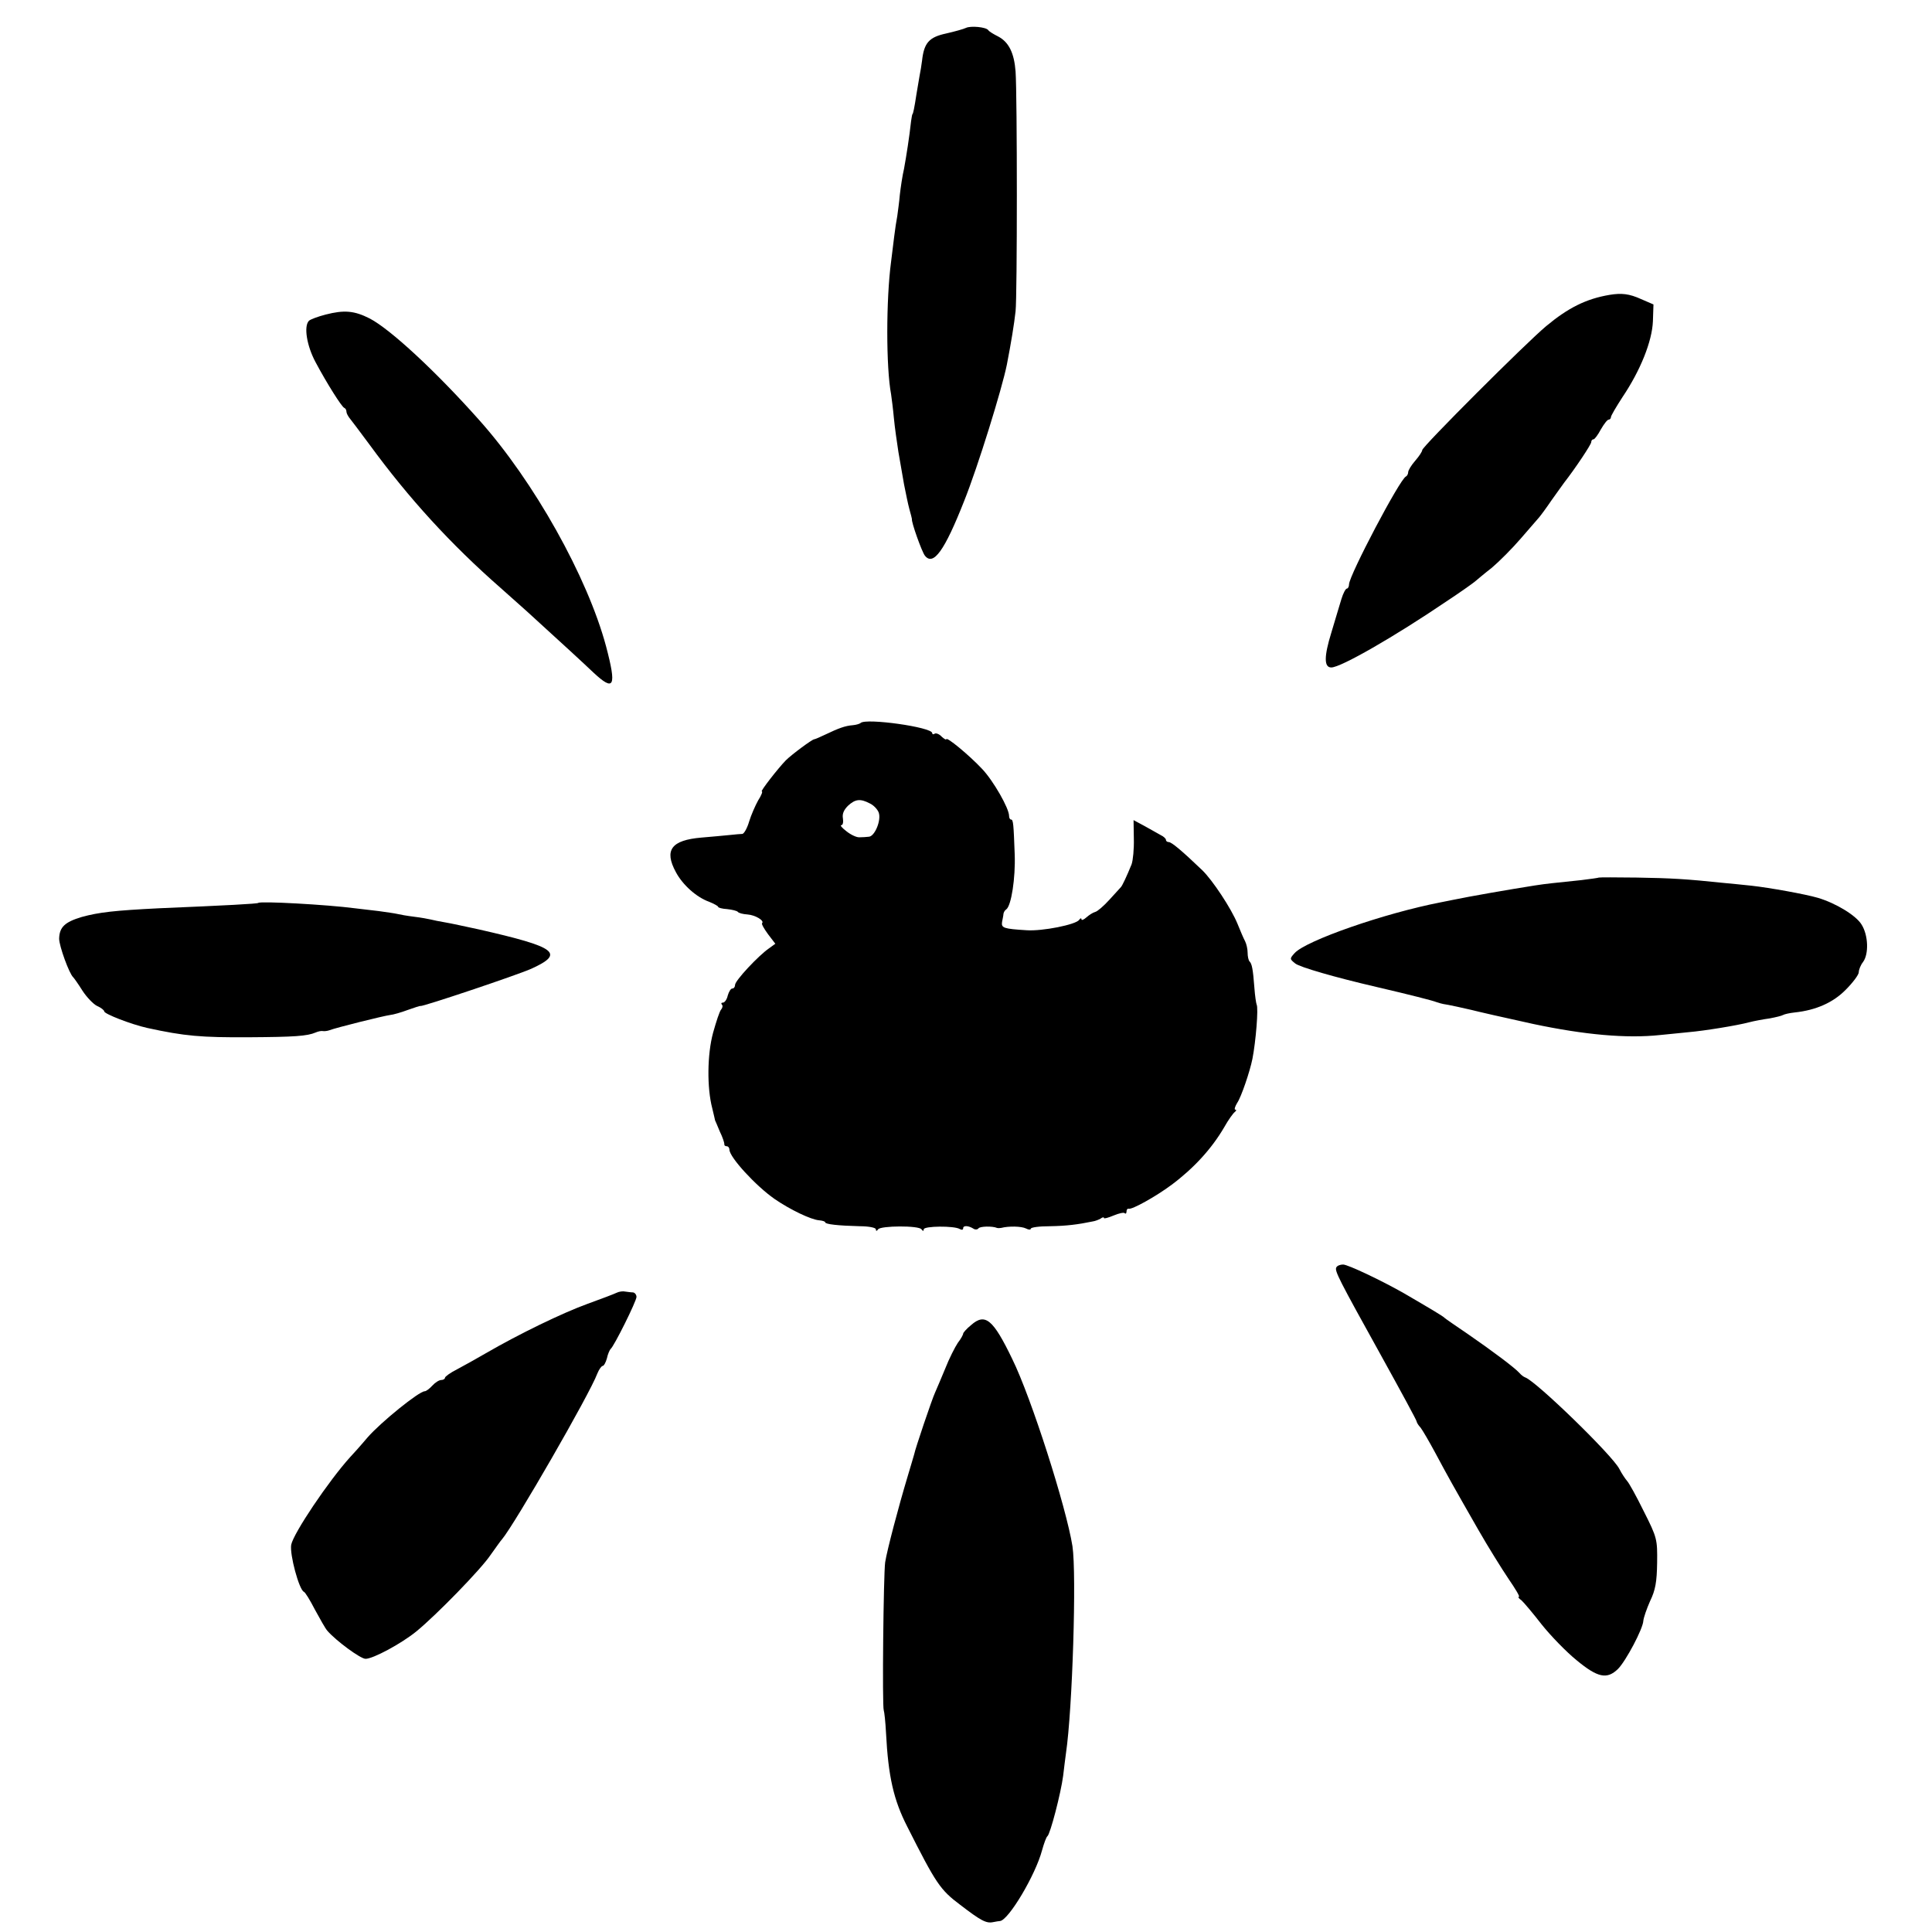 <?xml version="1.0" standalone="no"?>
<!DOCTYPE svg PUBLIC "-//W3C//DTD SVG 20010904//EN"
 "http://www.w3.org/TR/2001/REC-SVG-20010904/DTD/svg10.dtd">
<svg version="1.0" xmlns="http://www.w3.org/2000/svg"
 width="686pt" height="686pt" viewBox="0 0 686 686"
 preserveAspectRatio="xMidYMid meet">
<g transform="translate(0,686) scale(0.1,-0.1)"
fill="#000000" stroke="none">
<path d="M3430 6761 c-8 -4 -40 -13 -71 -20 -60 -13 -78 -33 -85 -96 -2 -16
-6 -41 -9 -55 -2 -13 -7 -42 -11 -65 -7 -47 -12 -70 -14 -70 -1 0 -3 -11 -5
-25 -6 -56 -17 -125 -25 -169 -6 -25 -12 -67 -15 -93 -2 -25 -7 -59 -9 -75 -3
-15 -8 -48 -11 -73 -3 -25 -8 -65 -11 -89 -18 -135 -18 -376 0 -471 2 -14 7
-52 10 -85 3 -33 11 -87 16 -120 6 -33 15 -85 20 -115 6 -30 14 -70 19 -88 5
-18 9 -33 9 -35 -3 -9 35 -116 46 -130 30 -38 70 18 139 193 49 122 135 400
152 485 15 77 26 144 31 190 6 53 6 765 0 851 -5 66 -24 104 -61 124 -16 8
-33 18 -36 23 -8 11 -62 16 -79 8z"/>
<path d="M5715 5813 c-83 -14 -147 -46 -225 -111 -72 -60 -440 -428 -440 -440
0 -5 -11 -22 -25 -38 -14 -16 -25 -34 -25 -41 0 -6 -4 -13 -8 -15 -21 -8 -202
-352 -202 -383 0 -8 -4 -15 -8 -15 -4 0 -13 -17 -19 -37 -6 -21 -23 -75 -36
-120 -26 -84 -26 -123 0 -123 34 0 225 110 408 234 50 33 95 65 102 71 6 5 33
28 60 49 26 22 73 69 103 104 30 35 60 69 65 75 6 7 26 34 45 62 19 27 39 54
43 60 42 54 97 137 97 145 0 5 3 10 8 10 4 0 16 16 26 35 11 19 23 35 28 35 4
0 8 4 8 9 0 5 19 37 41 71 64 95 105 198 108 269 l2 60 -44 19 c-42 19 -69 22
-112 15z"/>
<path d="M1156 5743 c-27 -7 -54 -17 -59 -22 -19 -19 -8 -89 24 -148 40 -75
92 -157 101 -161 5 -2 8 -8 8 -13 0 -6 5 -15 10 -22 6 -7 38 -50 73 -97 139
-190 288 -353 465 -508 29 -26 71 -63 92 -82 135 -123 197 -180 237 -218 74
-69 83 -51 45 93 -66 246 -256 586 -451 804 -153 172 -315 322 -388 360 -55
28 -91 31 -157 14z"/>
<path d="M3056 4293 c-3 -3 -16 -7 -28 -8 -27 -2 -51 -11 -97 -33 -19 -9 -37
-17 -40 -17 -7 0 -80 -54 -101 -75 -29 -30 -91 -110 -85 -110 4 0 -2 -15 -13
-32 -10 -18 -25 -52 -32 -75 -7 -24 -18 -43 -24 -44 -6 0 -27 -2 -46 -4 -19
-2 -64 -6 -99 -9 -107 -9 -134 -44 -91 -123 24 -45 73 -89 118 -105 17 -7 32
-15 32 -18 0 -3 14 -7 32 -8 18 -2 35 -6 38 -10 3 -4 18 -8 34 -9 28 -2 61
-22 52 -31 -3 -2 7 -20 21 -39 l26 -34 -22 -16 c-38 -26 -121 -115 -121 -130
0 -7 -4 -13 -10 -13 -5 0 -12 -11 -16 -25 -3 -14 -11 -25 -17 -25 -6 0 -7 -3
-4 -7 4 -3 3 -11 -2 -17 -6 -6 -18 -44 -29 -83 -21 -77 -22 -196 -3 -268 5
-22 10 -41 10 -43 1 -1 8 -19 17 -40 10 -20 16 -40 16 -44 -1 -5 3 -8 8 -8 6
0 10 -6 10 -12 0 -27 94 -129 160 -175 55 -38 130 -74 159 -76 11 -1 21 -4 21
-7 0 -7 45 -12 123 -14 31 0 57 -5 57 -11 0 -7 3 -7 8 0 9 13 145 14 154 0 5
-7 8 -7 8 0 0 12 109 13 128 1 7 -4 12 -3 12 3 0 10 18 10 37 -2 6 -4 14 -3
17 1 4 8 50 9 66 2 3 -1 10 -1 15 0 27 7 72 6 88 -2 9 -5 17 -5 17 -1 0 5 30
9 68 9 59 1 99 6 152 17 8 1 21 6 28 10 6 5 12 6 12 2 0 -3 15 1 34 9 19 8 37
12 40 8 3 -3 6 0 6 6 0 7 3 11 8 10 12 -3 94 42 152 85 79 59 142 128 186 203
15 27 33 52 39 56 5 4 6 8 1 8 -4 0 -1 11 7 24 14 20 45 111 54 156 12 61 22
181 15 193 -2 5 -6 32 -8 60 -5 67 -9 85 -17 93 -4 4 -7 18 -7 31 0 13 -4 31
-9 41 -5 9 -17 37 -27 62 -22 54 -88 154 -125 190 -72 69 -109 100 -119 100
-5 0 -10 3 -10 8 0 4 -8 12 -19 17 -10 6 -36 20 -57 32 l-39 21 1 -66 c1 -36
-3 -77 -8 -91 -17 -42 -33 -76 -38 -81 -3 -3 -21 -23 -41 -45 -20 -22 -42 -41
-50 -43 -8 -2 -22 -11 -31 -19 -10 -9 -18 -12 -18 -7 0 5 -4 4 -8 -2 -11 -17
-131 -41 -187 -37 -81 5 -90 8 -87 29 2 11 5 24 5 29 1 6 5 13 10 16 18 13 33
112 30 195 -4 107 -5 124 -13 124 -4 0 -7 6 -7 13 0 27 -56 125 -96 167 -45
48 -127 116 -127 105 0 -3 -7 1 -16 9 -8 9 -20 14 -25 11 -5 -4 -9 -2 -9 2 0
21 -235 54 -254 36z m33 -286 c13 -6 27 -21 31 -32 10 -27 -14 -85 -35 -86 -8
-1 -23 -2 -33 -2 -10 -1 -31 9 -46 21 -16 12 -24 22 -19 22 6 0 8 11 6 24 -3
16 3 30 18 45 26 24 44 26 78 8z"/>
<path d="M5677 3744 c-1 -1 -29 -5 -62 -9 -104 -11 -119 -12 -165 -19 -89 -14
-233 -39 -290 -51 -14 -3 -34 -7 -45 -9 -201 -39 -478 -136 -518 -180 -18 -20
-18 -21 2 -37 16 -13 140 -49 291 -84 116 -27 198 -48 210 -53 8 -3 20 -6 25
-7 11 -1 84 -17 100 -21 23 -6 110 -26 220 -50 180 -38 330 -52 450 -39 33 3
78 8 100 10 58 5 174 24 215 35 19 5 52 11 74 14 21 4 42 9 47 12 5 3 23 7 41
9 76 8 137 35 182 81 25 25 46 53 46 62 0 9 7 26 15 36 21 28 19 95 -5 133
-19 32 -91 76 -155 95 -44 13 -172 36 -235 43 -30 3 -75 8 -100 10 -133 14
-187 17 -308 19 -73 1 -133 1 -135 0z"/>
<path d="M917 3654 c-2 -3 -113 -9 -352 -19 -159 -8 -213 -14 -275 -31 -60
-18 -79 -36 -80 -77 0 -26 36 -125 50 -137 3 -3 18 -24 33 -48 15 -23 39 -48
52 -54 14 -6 25 -15 25 -19 0 -9 95 -46 153 -59 133 -29 191 -34 362 -33 160
1 206 4 236 17 9 4 20 6 25 5 5 -1 16 0 24 3 23 9 192 51 215 54 11 1 39 9 63
18 23 8 43 15 45 14 7 -3 341 109 393 132 121 55 91 77 -186 140 -47 10 -101
22 -120 25 -19 3 -42 8 -50 10 -8 2 -35 7 -60 10 -25 3 -52 8 -60 10 -8 2 -37
6 -65 10 -27 3 -66 8 -85 10 -99 13 -336 26 -343 19z"/>
<path d="M4745 2360 c-7 -12 8 -41 161 -317 68 -123 124 -226 124 -230 0 -3 6
-14 14 -22 7 -9 31 -50 53 -91 46 -86 60 -111 151 -270 36 -63 86 -143 109
-177 24 -35 41 -63 36 -63 -4 0 0 -6 9 -12 8 -7 41 -46 72 -86 32 -40 87 -97
124 -127 75 -62 108 -69 147 -31 28 28 89 143 90 171 1 11 12 43 24 70 19 39
24 68 25 136 1 83 0 89 -47 182 -26 53 -53 102 -60 109 -6 7 -19 26 -27 42
-24 48 -295 311 -334 325 -6 2 -15 9 -21 16 -17 19 -96 78 -180 136 -44 30
-82 56 -85 59 -5 6 -49 32 -145 88 -79 45 -199 102 -216 102 -10 0 -21 -4 -24
-10z"/>
<path d="M2190 2270 c-8 -4 -55 -22 -105 -40 -88 -32 -241 -106 -360 -175 -33
-19 -79 -45 -102 -57 -24 -12 -43 -26 -43 -30 0 -4 -6 -8 -13 -8 -8 0 -22 -9
-32 -20 -10 -11 -22 -20 -27 -20 -20 0 -156 -110 -203 -164 -27 -32 -55 -63
-61 -69 -77 -85 -202 -271 -210 -312 -6 -34 28 -160 45 -167 5 -2 22 -30 39
-63 18 -33 37 -67 44 -75 31 -36 118 -100 136 -100 27 0 127 54 180 97 71 58
230 221 264 272 18 25 36 51 41 56 45 54 311 515 338 588 6 15 15 27 19 27 4
0 11 12 15 27 3 15 10 30 13 33 12 9 92 170 92 185 0 8 -6 15 -12 16 -7 0 -20
2 -28 3 -8 2 -22 0 -30 -4z"/>
<path d="M3448 2155 c-16 -13 -28 -27 -28 -30 0 -4 -8 -19 -19 -33 -10 -15
-31 -56 -45 -92 -15 -36 -31 -74 -36 -85 -10 -21 -71 -201 -74 -219 -2 -6 -12
-42 -24 -81 -31 -103 -72 -258 -79 -302 -6 -42 -11 -513 -5 -526 2 -5 6 -41 8
-80 8 -155 27 -238 75 -332 103 -204 117 -225 189 -279 73 -56 92 -66 116 -61
10 2 22 4 25 4 31 4 126 164 149 251 7 25 15 47 19 50 10 7 48 153 56 215 3
28 8 64 10 80 23 155 38 636 23 735 -22 138 -146 527 -214 665 -68 141 -96
164 -146 120z"/>
</g>
</svg>
